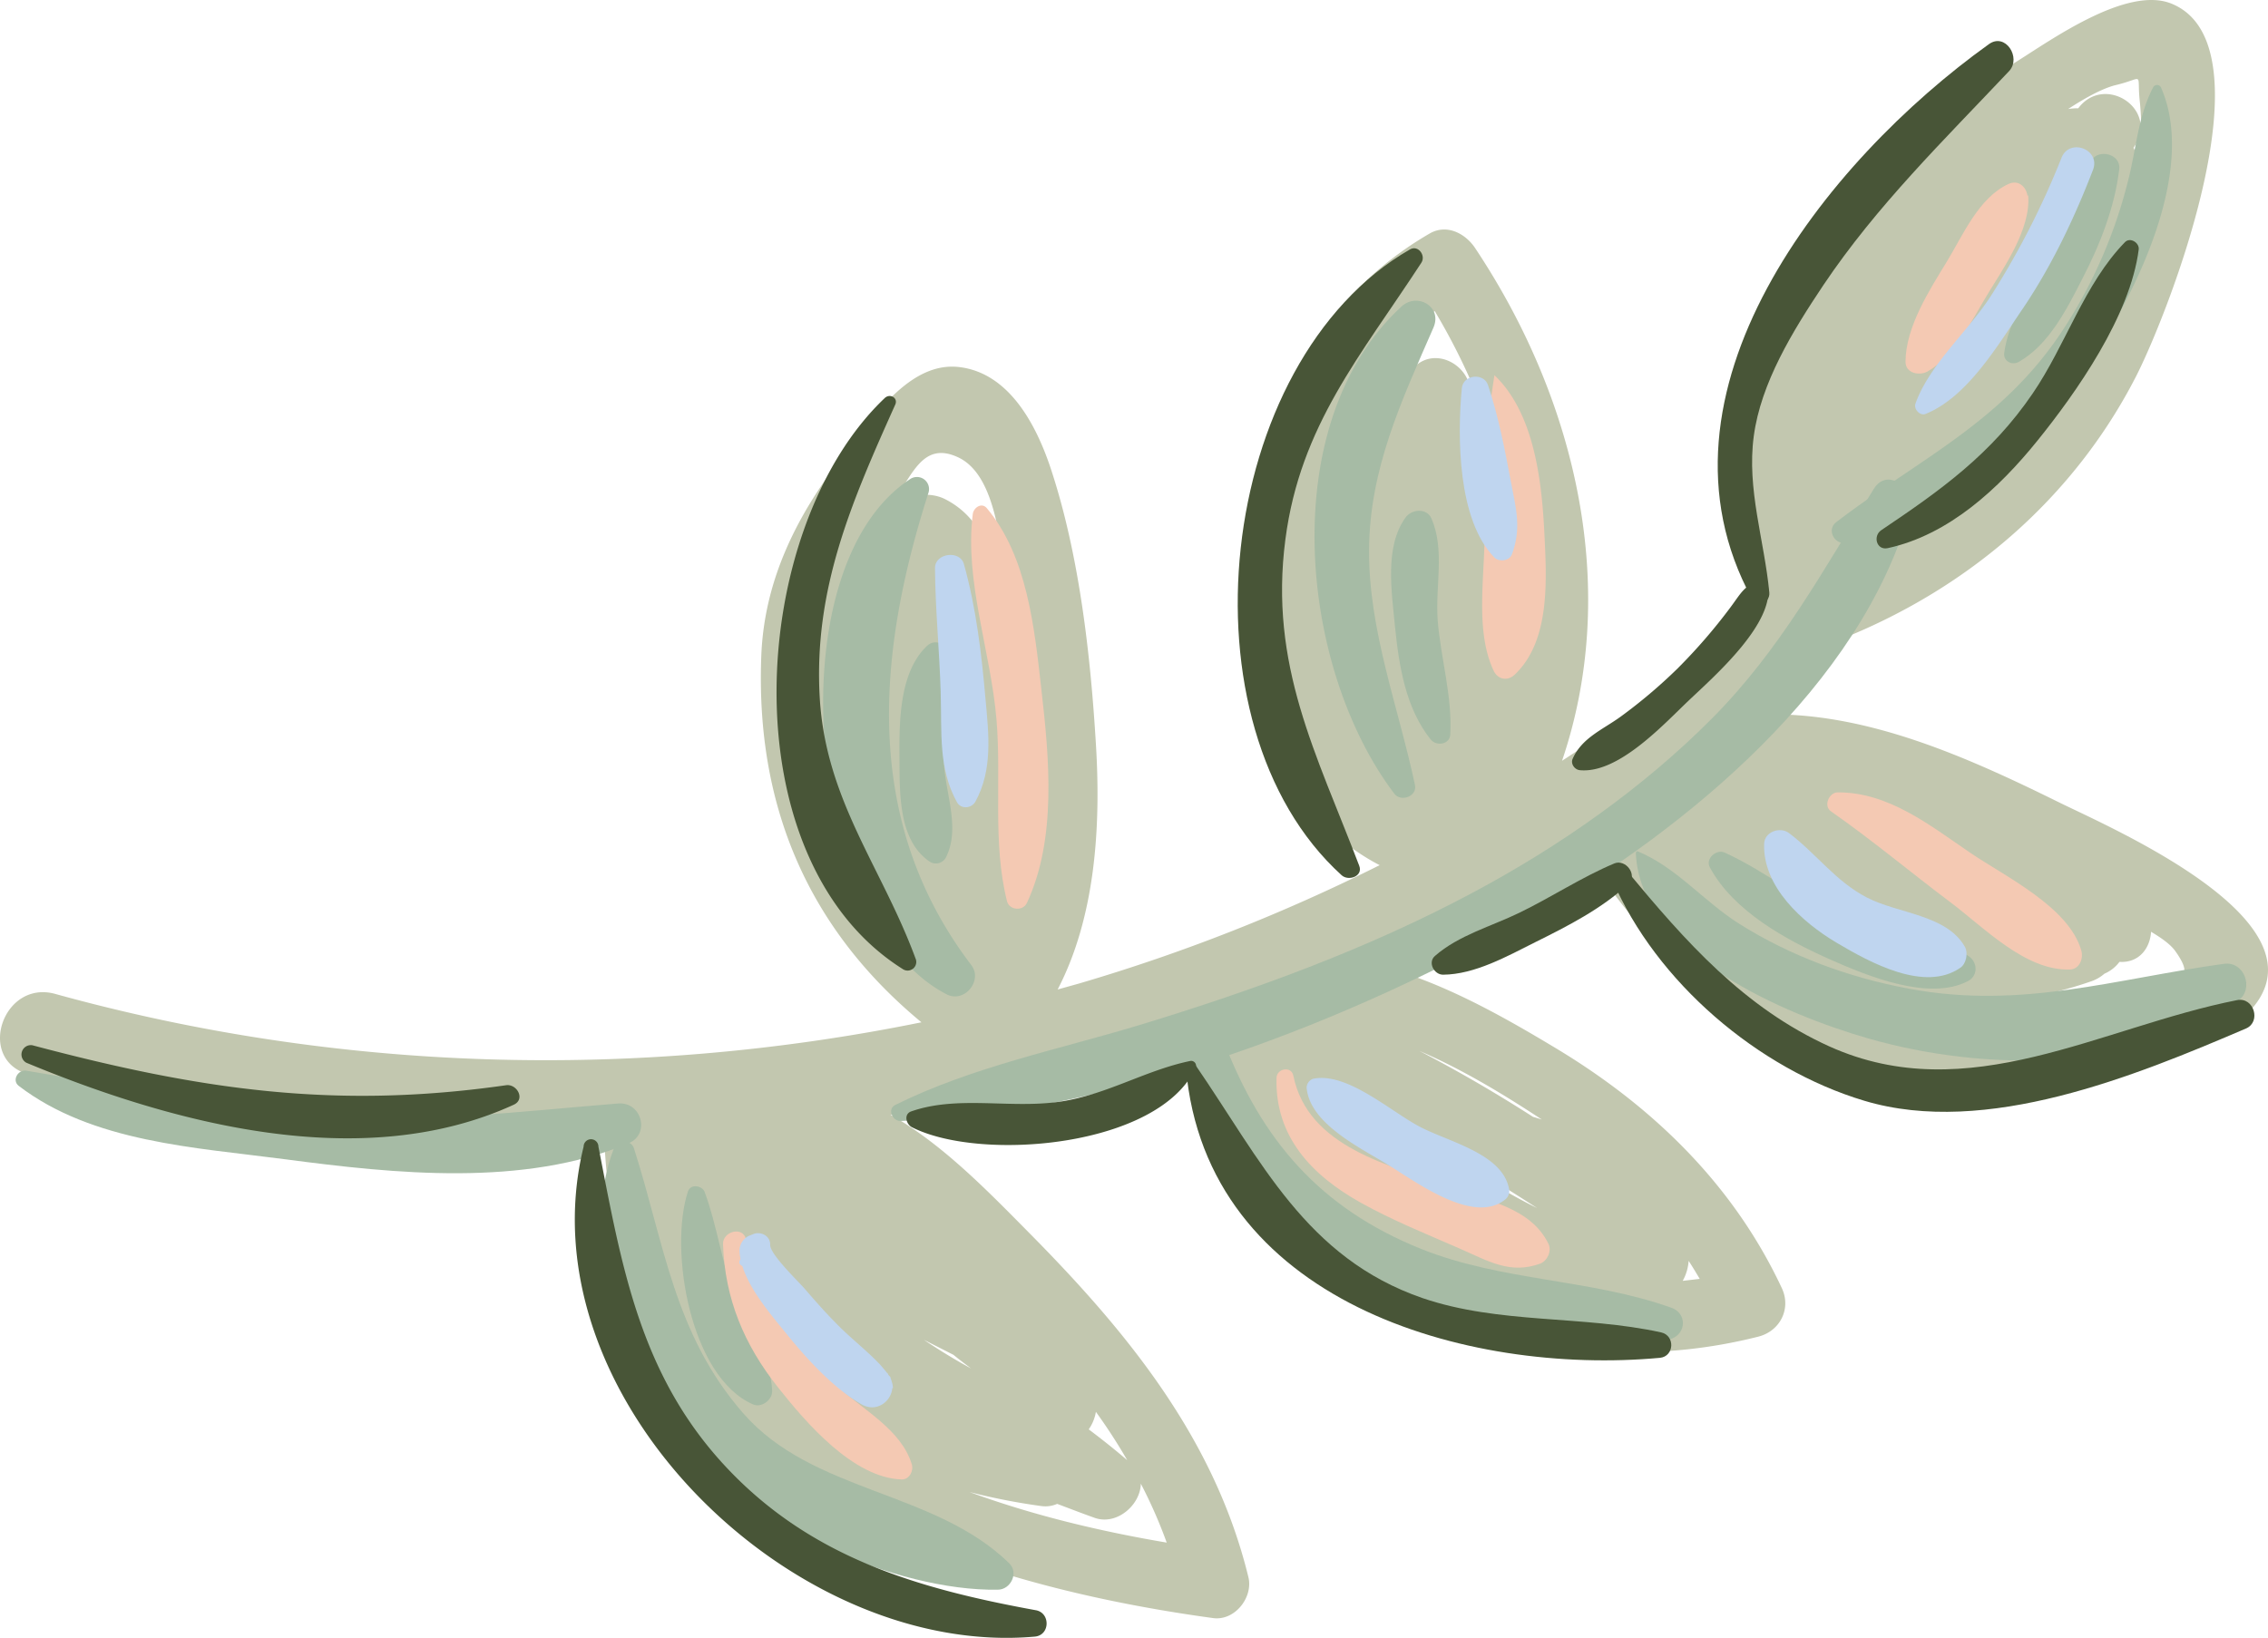 <svg xmlns="http://www.w3.org/2000/svg" width="919.1" height="663.9" viewBox="-0.005 0.014 919.093 663.897" style=""><g><title>summerlic69_265189962</title><g data-name="Layer 2"><path d="M505.9 639.3c-13.6-55.8-48.6-98.8-88.2-138.9-17.3-17.5-35.7-36.6-56.8-48.5a785.4 785.4 0 0 0 105.2-26.3c5.4-1.7 10.7-3.6 16-5.5a205.2 205.2 0 0 0 23.3 44.9 12.2 12.2 0 0 0 3.7 5.7l1.3 1.1c45.8 60.8 122.7 90.1 202.2 70 8.9-2.3 13.4-11.5 9.4-19.8-19.5-41.6-51.8-73.1-91-96.8-22.1-13.3-48.8-28.6-75.9-34.7a757.3 757.3 0 0 0 86.7-47.2 182.7 182.7 0 0 0 112.3 87.1c26.7 7.2 54.6 8.2 81.9 4.7 21-2.7 60.8-8.7 76.2-25.8 32.2-35.9-57.8-74.1-78.5-84.4-37.9-18.7-77.6-36.1-118.1-35.3a343.8 343.8 0 0 0 31.7-31c50.4-20.4 92.8-56.5 118.1-105.6C878.2 128.2 921.5 18.4 880 1.5c-18.1-7.4-48.9 14.8-63 23.6a272.1 272.1 0 0 0-68.3 60.5c-35.5 44.3-62.7 104.7-34.1 156.9a10.2 10.2 0 0 0-3.6 5c-23.1 23.5-50.8 43.2-78 60.9 23.4-68.9 6.4-145.3-35.2-207.8-3.9-5.9-11.5-10-18.5-5.9-51.9 30.1-74 86.2-73.8 144.5.1 24.3.5 54.9 14 76 7.4 11.4 23.7 27.4 39.6 35.5a733.2 733.2 0 0 1-121.9 48l-8.6 2.4c15.2-29.3 17.6-65.6 15.5-99.5-2.2-36.5-6.8-77.1-18.4-112-5.8-17.3-16.7-38.4-37-40.8s-35.3 21.1-46.7 35.5c-18.8 24-32.3 50.5-33.5 81.6-2.4 61.9 19.8 111.2 64.9 148.5-116 23.6-236.4 20.2-351-11.5-21.3-5.9-32.2 26.7-10.8 32.6A791.1 791.1 0 0 0 245 463.8c5.8 129.9 133.4 176.6 246.6 192.1 8.8 1.2 16.3-8.4 14.3-16.6zm182.9-120.9l-6.9.8a19.1 19.1 0 0 0 2.4-8.1c1.6 2.4 3 4.8 4.5 7.3zm-90-43.9c8.1 5 16.1 10 24.1 15.2a226.2 226.2 0 0 1-27.6-16.2zm26-20.7l-3.6-1.1q-22.4-14.4-46-26.7c18.2 7.8 35.6 18.6 49.6 27.8zm256.7-68.3c9.9 13.9-1.4 10.8-17 15.5-31.8 9.4-65.1 10.6-95.9 3.7 25.7 3.9 52.2 2.4 79.1-7a16 16 0 0 0 5.1-3 15 15 0 0 0 6.1-4.8c8 .5 12.4-5.6 12.8-12.2 4 2.4 7.8 5 9.8 7.8zM864.6 59.9l.6-.9c9.4-15.1-12.5-29.1-23-15.1a27.3 27.3 0 0 0-4.1.3c6.3-4.1 13.6-8.3 19.3-9.7 12.2-2.9 8.3-5.7 9.8 7.2a108.3 108.3 0 0 1-1 28.2 16.2 16.2 0 0 0-1.6-10zm-17 60.9c3.5-5.3 6.6-10.5 9.2-15.4-8 22.1-19.3 43.3-30.2 58.6-2.3 3.2-4.7 6.2-7.2 9.2a342.4 342.4 0 0 0 28.2-52.4zm-266.2 5.3a257.8 257.8 0 0 1 19 38.8 16 16 0 0 0-5.3-.9c5-14.4-14.8-26.7-24.1-12.6l-2.2 3.5c-5.6-2.6-14-.3-16.9 5a107.9 107.9 0 0 1 29.5-33.8zm-29.9 34.4a162.4 162.4 0 0 0-13.2 33.7 139 139 0 0 1 13.2-33.7zm-143.3 92.3a12.2 12.2 0 0 0-3.2-3.6c-.7-19.4-5.1-38.2-21.9-46.8-6.4-3.3-16.4-2.4-19.7 4.9a13.6 13.6 0 0 0-2.9 5.6c-2.1 8.8-4.6 19.2-7.1 30.5a14.9 14.9 0 0 0-9.9-9.2 84.1 84.1 0 0 1 6.1-12.9 197.2 197.2 0 0 1 12.1-17.7c8-10.7 12.1-25 26.6-18.2 16.2 7.6 17.2 38.7 20.2 55.1 1.2 6.5 2.2 13 3.3 19.5-1.2-2.4-2.3-4.8-3.6-7.2zm-14.7 301.9c-6.1-3.3-12.7-7.3-19.1-11.6l12 6.1c2.3 1.9 4.7 3.7 7.1 5.5zm47.7 24.7a17.5 17.5 0 0 0 2.9-7.1 226 226 0 0 1 12.7 19.6c-5.1-4.4-10.3-8.5-15.6-12.5zm-19.1 31.1a11.7 11.7 0 0 0 6.3-.9c5.1 1.9 10.2 3.9 15.3 5.7 9 3.1 18.5-5.4 18.6-13.9a196.6 196.6 0 0 1 10.5 23.9c-26.6-4.5-54.1-11-79.9-20.5a255.4 255.4 0 0 0 29.2 5.7z" fill="#c2c7af"></path><path d="M875.7 35.4a1.8 1.8 0 0 0-3.1-.1c-6.3 12.1-6.8 24.7-10.2 37.9a197.8 197.8 0 0 1-25.8 59.6c-24.6 38.1-58.1 52.6-92.4 78.8-4.1 3.1-.9 9 3.7 8.6 39.9-3.5 77.9-42.3 99.1-73.8 18.7-27.7 43.4-77.6 28.7-111z" fill="#a6bba5"></path><path d="M847.4 65.2c-7.9 13.8-13.6 29-20.5 43.3-5.4 11.1-13 22-14.7 34.5-.5 3.3 3 5.3 5.9 3.7 12.2-6.9 19.6-21.6 25.8-33.8C851 99.2 857 84 858.8 68.6c.8-6.2-8.5-8.5-11.4-3.4z" fill="#a6bba5"></path><path d="M901.2 390.7c-44.3 6.1-82 18.6-127.5 10.1-24.3-4.5-48.1-13.2-69-26.4-14.5-9.2-25.2-22.7-41-29.3-.4-.2-.8.3-.8.7 1.8 40.9 60.3 65.4 94.4 75.2 46.3 13.3 109.6 14.3 149.8-15.4 6.5-4.9 2.4-16.1-5.9-14.9z" fill="#a6bba5"></path><path d="M798.2 387.9c-12.3-9.3-32.3-8.5-47-13.8-19.1-6.9-34.1-20.2-52.3-28.5-3.4-1.5-7.9 2.5-6 6 9.6 17.8 30.9 29.4 48.9 37.4 15.1 6.7 40 16.9 55.7 8.7 4-2.1 4-7.2.7-9.8z" fill="#a6bba5"></path><path d="M677.3 530.1c-32.7-11.7-68.5-10.7-101.3-23.8-41.1-16.5-64.8-44.2-80.2-84.5-2.3-6.1-12.1-6.2-12.2 1.4-.9 42.5 30.7 77.1 66.1 96.7s89.7 37.2 127.6 22.8c6.2-2.3 6.3-10.4 0-12.6z" fill="#a6bba5"></path><path d="M580.9 132.8c3.7-8.6-6.7-14.4-13-8.5-51.1 47-41.7 146.1-2.9 197.4 2.7 3.6 9.4 1.1 8.4-3.5-6.7-31.6-18.8-62.6-18.6-95.3s13-60.1 26.1-90.1z" fill="#a6bba5"></path><path d="M582.6 251.3c-1-13.7 3-28.3-2.5-41.1-2-4.5-8.2-3.8-10.6-.3-8.5 11.9-5.5 30.1-4.2 44 1.6 15.9 4.3 33.2 14.5 45.9 2.3 2.8 7.7 2 7.9-2 .9-15.6-3.9-31-5.1-46.5z" fill="#a6bba5"></path><path d="M393.6 391.2c-44.4-58.4-38.2-126.2-17.4-191.3a4.9 4.9 0 0 0-7.5-5.6c-55.2 36.3-41.7 179.8 15 208.8 7.1 3.6 14.7-5.6 9.9-11.9z" fill="#a6bba5"></path><path d="M382.6 262.9c-1-3.2-4.9-3.1-6.9-1.1-11.3 10.6-11.3 30.8-11.2 45.2s-.5 33.4 12 42.1a4.6 4.6 0 0 0 7-1.9c5.6-11.6-.3-25.4-1-37.9-.7-15 4.7-32.2.1-46.4z" fill="#a6bba5"></path><path d="M408.9 633.6c-30.3-29.5-79.5-28.4-107.7-60.7s-32-69.1-44.3-107.4c-1.1-3.7-6.8-3.5-8.1-.1-15 38.8 5.9 88.4 29.5 119.6 25.6 33.8 84.9 60 126 59.4 5.3 0 8.7-6.9 4.6-10.8z" fill="#a6bba5"></path><path d="M297.5 525c-5.1-13.6-6.9-28.1-11.9-41.7-.9-2.7-5.7-3.6-6.8-.4-7.8 23.6.8 75.3 26.4 86.4 3.4 1.5 7.8-1.9 7.7-5.4-.4-13.9-10.5-25.9-15.4-38.9z" fill="#a6bba5"></path><path d="M759.4 198.1c-20.6 33-37.8 65.1-65.6 93.1s-61.5 51.7-96.9 70.6c-42.8 22.9-88.8 39.6-135.1 53.7-33.1 10-68 17-99 32.4-3.4 1.7-1.1 6.6 2.1 6.5 85.3-2.7 183.9-40.7 257.3-83.2C683.6 335.7 754 278 774 206.8c2.3-8.4-9-17.7-14.6-8.7z" fill="#a6bba5"></path><path d="M250.6 447.3c-41.2 3.3-79.2 8.3-120.6 4.4s-79.6-11-119.4-17.7c-3.2-.5-5.9 3.8-3.1 6.1 30 23 71.6 25 107.9 29.8 44.7 5.9 96.8 11.4 139.4-6.5 8.8-3.7 5.2-16.8-4.2-16.1z" fill="#a6bba5"></path><path d="M861.1 98.2c-16.4 16.8-24 41.7-37.3 61.2-16.8 24.7-37.3 39.3-61.4 55.5-3.5 2.3-2 8.3 2.6 7.3 24.8-5.4 45-24.2 60.6-43.5s37.7-50.6 41.1-77.6c.3-2.7-3.5-5.1-5.6-2.9z" fill="#485537"></path><path d="M906.6 405.4c-55.3 10.9-109 44.1-165.2 18.8-34.7-15.7-58.4-42.6-82.1-71.2-2.6-3.2-7.5.1-5.9 3.7 17.7 41.3 59 76.6 102.1 89.5 49.3 14.8 109.9-10.1 154.7-29.3 6.2-2.7 3.2-12.8-3.6-11.5z" fill="#485537"></path><path d="M673.2 540.1c-31.9-7-65.6-3.3-96.7-13.9-47.3-16.3-65.4-55.7-92-94.4-1.1-1.6-4.1-1-3.9 1.2 8.2 94.6 113.5 124.6 192.1 117.4 5.8-.6 6.2-9 .5-10.3z" fill="#485537"></path><path d="M419.7 652.7c-48.1-8.8-91.5-21.4-126-58.6s-41.8-81-51.2-129.3a3 3 0 0 0-6 0c-24.8 101 84.5 207.4 182.9 198.6 6.2-.6 6.3-9.7.3-10.7z" fill="#485537"></path><path d="M358.6 161.3c-55.6 52.6-63.9 186.7 7.2 231.5a3.5 3.5 0 0 0 5.2-4.3c-13.6-36.9-36.3-63.9-38.8-105.5-2.6-44.2 12.9-79.5 30.6-119 1.2-2.7-2.1-4.6-4.2-2.7z" fill="#485537"></path><path d="M576 106.5c1.9-2.9-1.3-7.3-4.6-5.4-78.8 45.3-94.9 192.8-27.7 253.7 2.8 2.5 8.8.4 7.1-3.9-17.3-45.4-36.6-81.2-29.9-132.3 6-46.1 30.6-74.5 55.1-112.1z" fill="#485537"></path><path d="M806 17.9c-66.3 47.5-141.4 141.4-96.1 224.7 2.2 4 7.5 1.7 7.1-2.4-2-21.2-9.2-41.8-6.3-63.4s15.7-42.5 28.2-61.2c21.6-32.2 48.8-58.7 75.3-86.8 5-5.4-1.5-15.7-8.2-10.9z" fill="#485537"></path><path d="M716.3 236.6a2.1 2.1 0 0 0-2.5-1.3c-6.7 1.5-8.3 5.2-12.4 10.7a225.8 225.8 0 0 1-21.7 25.1 209.6 209.6 0 0 1-22.8 19.3c-7.4 5.4-15.8 8.6-19.6 17.2-.9 2 .8 4.4 2.9 4.6 15.5 1.5 33.6-18.2 44-28.1s35.6-31.8 32.1-47.5z" fill="#485537"></path><path d="M482.2 430.1c-18.7 3.9-34.7 14.3-54.4 16.7s-40.1-2.7-58.5 3.7c-3.2 1.1-2.1 5.2.2 6.4 27.8 14.2 100 8.2 115-24a2 2 0 0 0-2.3-2.8z" fill="#485537"></path><path d="M654.2 350c-13.3 5.6-25.5 13.7-38.5 20-11.3 5.5-24.6 9.1-34.2 17.5-3 2.6-.4 7.6 3.3 7.6 12.9-.1 26-7.5 37.4-13.2 13.1-6.5 27-13.6 37.7-23.6 3.9-3.6-1.1-10.2-5.7-8.3z" fill="#485537"></path><path d="M205.1 439.9c-69.7 10-124.6 1.7-192-16.2a3.8 3.8 0 0 0-2.4 7.1c59.5 24.7 136 45.2 197.5 17 4.8-2.2 1.3-8.5-3.1-7.9z" fill="#485537"></path><path d="M422 279.4c-2.8-24.8-5.7-53.9-22.1-73.4-2.1-2.5-5.4-.2-5.7 2.4-3.4 27.1 7.3 55.8 9.6 83.1 2.1 24.5-1.7 50.1 4.3 73.9 1 3.6 6.4 4 8 .7 12.2-26 9.1-58.8 5.9-86.7z" fill="#f4c9b3"></path><path d="M605.6 152.1l-1.4 9.4c-6.7-2.3-9.9-1.2-9.4 3.7a79.6 79.6 0 0 0 1.7 8.2c1.7 11.1 3.8 22 4.8 33.2 1.9 20.4-4.8 46.7 4 65.3 1.7 3.6 5.6 4.3 8.5 1.6 14.8-14 12.9-39.4 12-58.3-1.1-21.1-4.3-48-20.2-63.1z" fill="#f4c9b3"></path><path d="M821.6 79.3c-.5-3.5-3.6-6.6-7.7-4.7-12.1 5.6-18.4 20.7-25.1 31.7s-16.6 26.2-16.6 40.4c0 4.7 5.7 5.7 8.9 3.9 10.9-6.2 17.8-20.4 24.1-30.9s17.9-26.6 16.7-40.5z" fill="#f4c9b3"></path><path d="M843.4 385.2c-5.1-17.6-30.7-29.8-45.1-39.6-16.3-11.1-33-24.5-53.6-24.4-3.5 0-5.9 5.5-2.7 7.7 16.6 11.6 32 24.5 48.2 36.7 13.8 10.3 30.5 28 48.6 27.4 4-.1 5.6-4.6 4.6-7.8z" fill="#f4c9b3"></path><path d="M627.5 504.2c-7.2-14.9-25.5-17.6-39.9-23-24.2-8.9-57.5-15.9-63.5-45.2-.8-4-6.7-2.9-6.8.9-.7 23.9 14.4 39.6 34.1 50.6 12.9 7.2 26.6 12.7 40.1 18.6 11.5 5 20.4 10.6 32.7 6.1 2.9-1.2 4.7-5.1 3.3-8z" fill="#f4c9b3"></path><path d="M369.5 593.6c-4.3-14.3-20.1-22.2-30.5-32-17.4-16.5-31.6-35.4-36.7-59.2-1.1-5.5-9.5-3.3-9.3 1.9.7 22.1 8.6 40.9 22.3 58.1 11.3 14.3 30.5 36.7 50.1 37.3 3.1.1 4.9-3.5 4.1-6.1z" fill="#f4c9b3"></path><path d="M303.1 507a18.9 18.9 0 0 0-3.2 3.7c-1.3 1.9 1.9 3.8 3 1.5a15.7 15.7 0 0 0 1.8-4.4 1 1 0 0 0-1.6-.8z" fill="#bfd5ef"></path><path d="M361.7 561.3a4.5 4.5 0 0 0-.3-1.1 6.5 6.5 0 0 0-.4-1.3c-.1-.2-.1-.5-.2-.7l-.8-.9c-.2-.3-.2-.6-.4-.8a.4.4 0 0 0 .1.3c-1-1.2-2-2.5-3.1-3.7-5.2-5.5-11.3-10.2-16.7-15.6s-9.4-10-13.9-15.2c-2.6-3-14-13.9-13.9-17.7s-4-5.5-6.7-4.4l-2 .8a6.7 6.7 0 0 0-3.7 6.7c1 11.8 11.9 24.2 19.2 33.2s18.4 21.6 30.3 28.4c6 3.4 12-1.2 12.4-6.7.3.4.3 0 .1-1.3z" fill="#bfd5ef"></path><path d="M399.4 283.7c-1.6-18.4-3.8-37.2-8.8-55.1-1.6-5.7-11.7-4.4-11.7 1.6.1 16.8 1.8 33.5 2.3 50.3s-1 30.9 6.6 44.7c1.7 3 6 2.5 7.5-.3 7-12.9 5.4-26.9 4.1-41.2z" fill="#bfd5ef"></path><path d="M612.3 195.4c-2.5-13.3-5-26.4-9.3-39.3-1.7-5.1-10-4.3-10.6 1.2-1.9 19.8-1.7 53.6 13.2 68.7 1.9 1.9 6.1 1.4 7.1-1.3 3.9-10.5 1.7-18.4-.4-29.3z" fill="#bfd5ef"></path><path d="M835.4 64a333.2 333.2 0 0 1-28.5 55.8c-9.2 14.4-25.1 28-30.7 43.9-.7 2.2 1.9 5 4.1 4.1 17-6.8 29.3-27.9 39.3-42.5 11.9-17.6 21-36.8 28.6-56.5 3.1-8.3-9.6-13-12.8-4.8z" fill="#bfd5ef"></path><path d="M796.2 383.7c-7.5-13-27-13.3-39.7-19.9s-20.3-17.6-31.5-26.1c-3.6-2.7-9.9-.6-10.1 4.3-.6 17.5 15.5 31.9 29.3 40.1s35.8 20.2 50.2 10.2c2.4-1.6 3.3-6 1.8-8.6z" fill="#bfd5ef"></path><path d="M575.3 456.7c-11.8-6.2-29.5-22.3-43.2-19.4a3.9 3.9 0 0 0-2.6 3.6c1.2 14.3 21 24 32.4 30.9s34.7 24.6 47.7 14.7a4.4 4.4 0 0 0 2-4.1c-2.2-14.7-24.6-19.5-36.3-25.7z" fill="#bfd5ef"></path></g></g></svg>